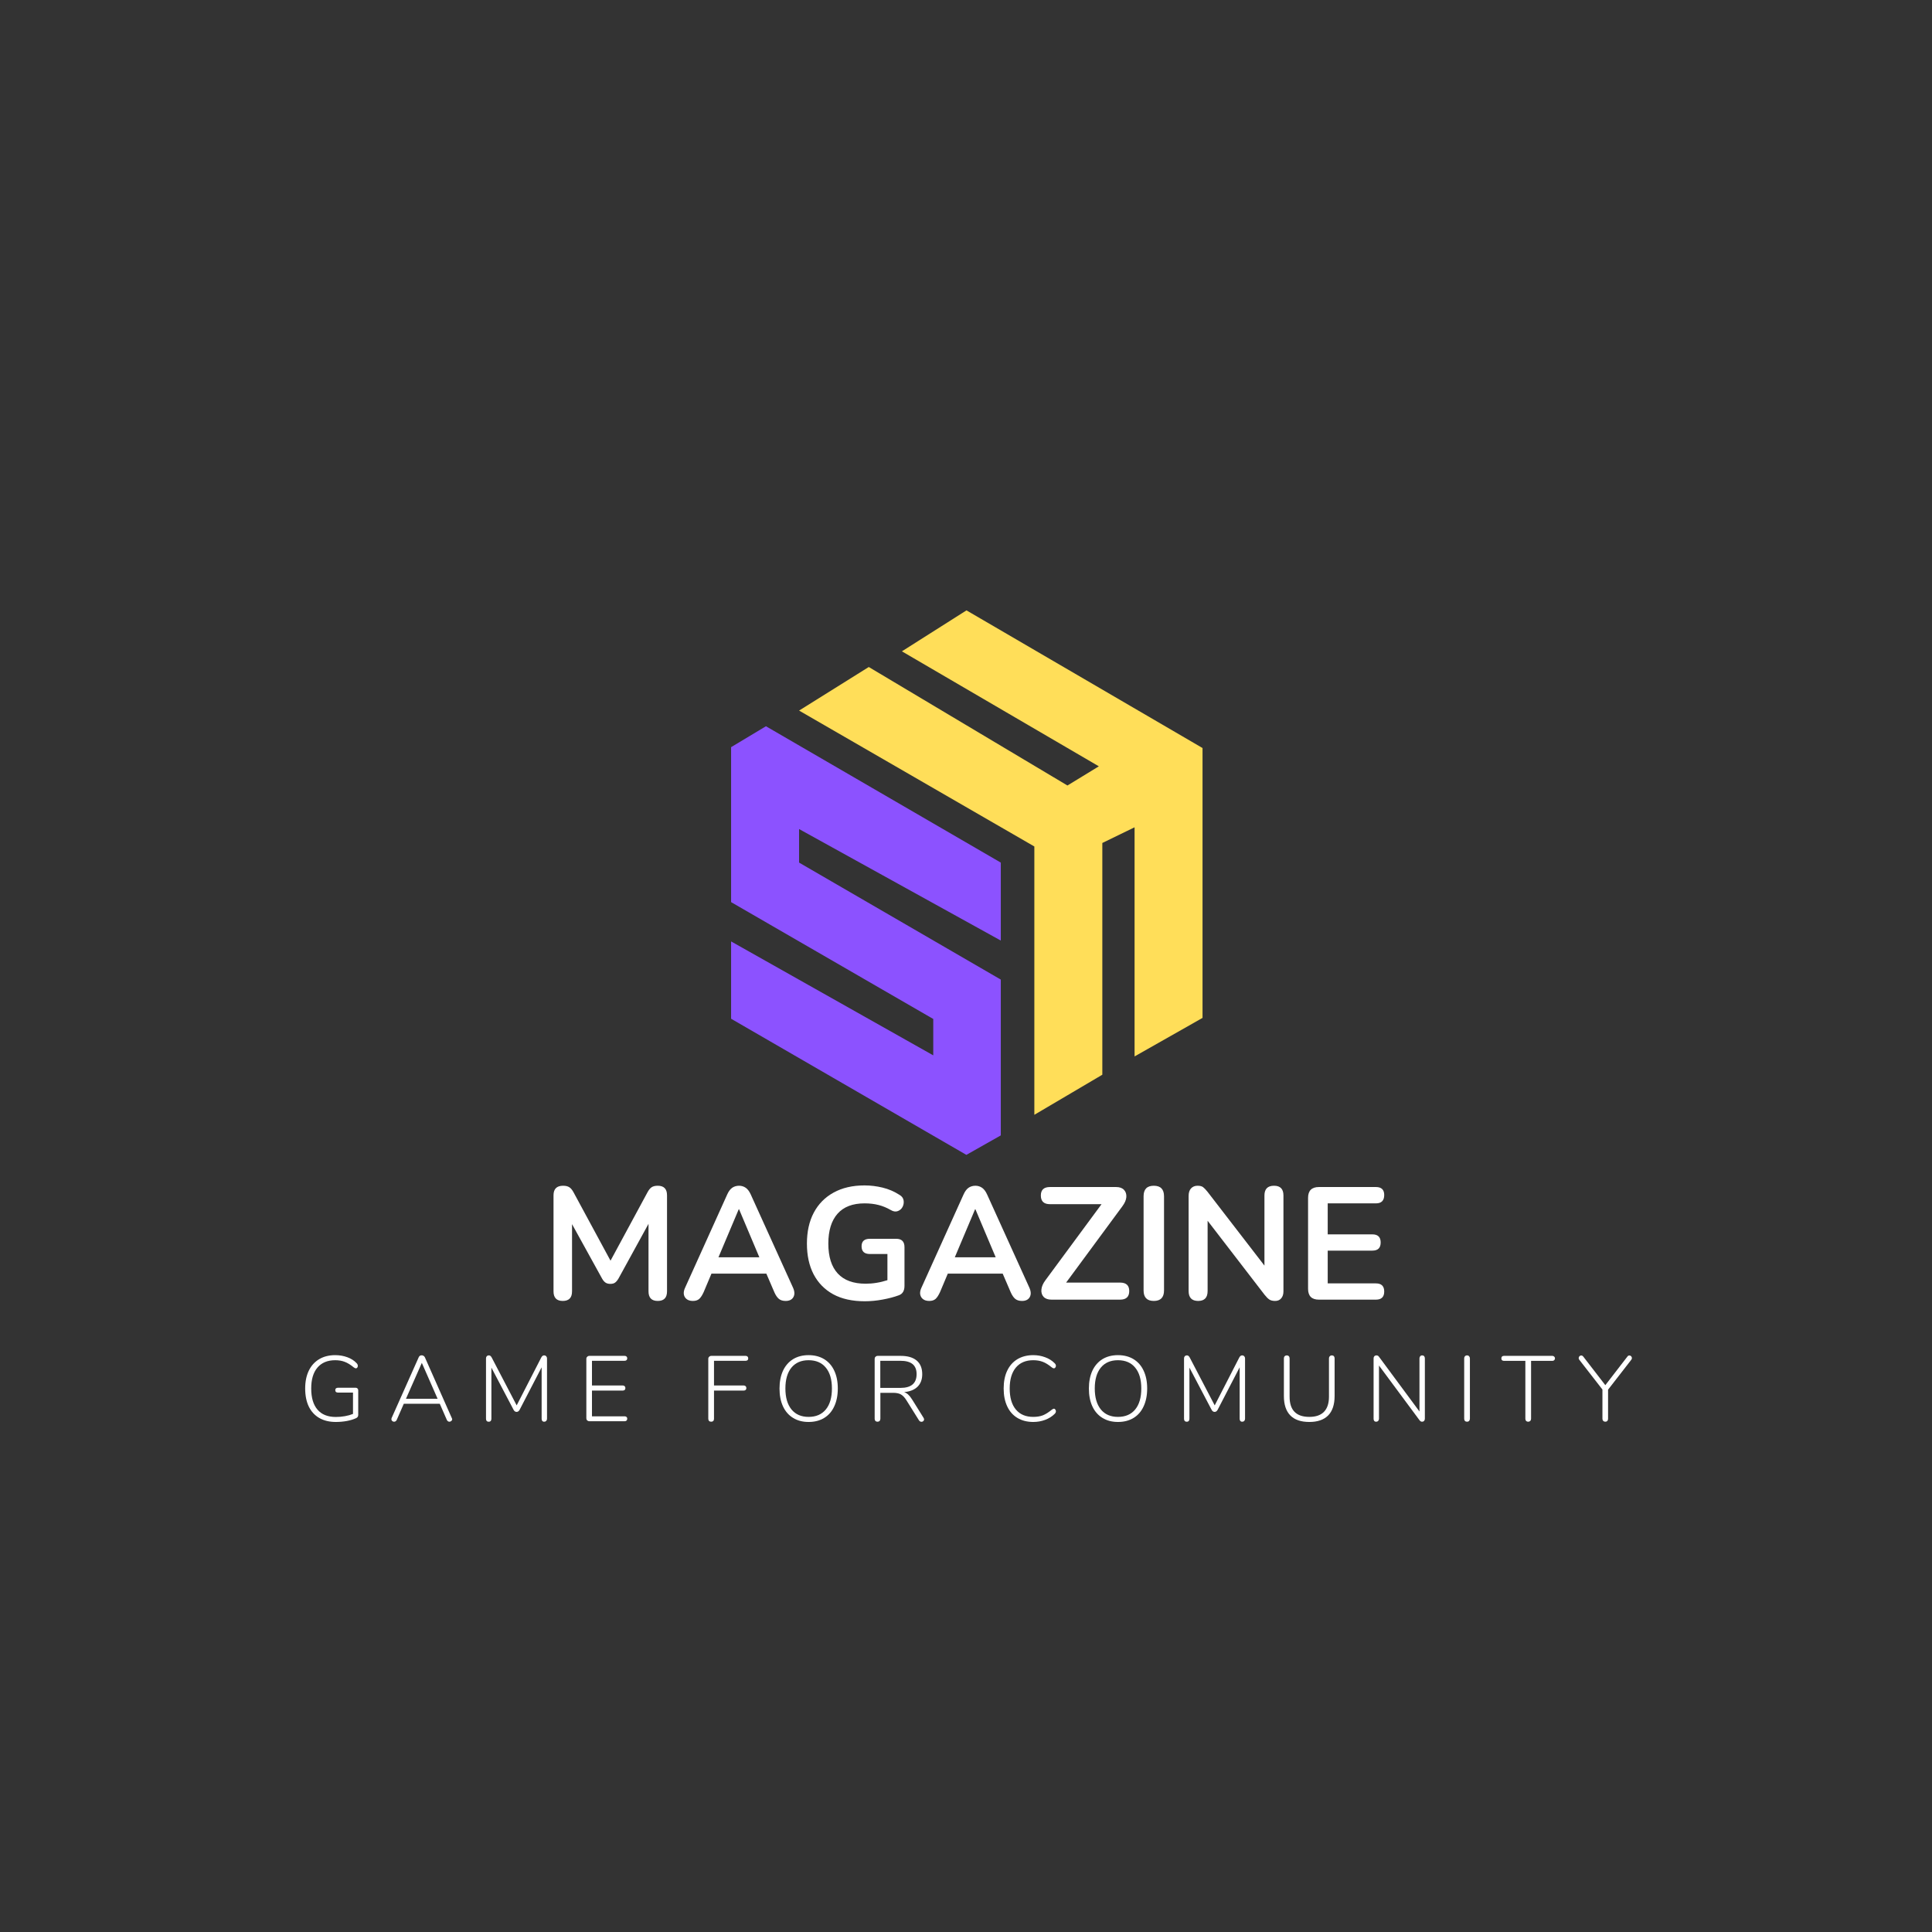 <svg xmlns="http://www.w3.org/2000/svg" xmlns:xlink="http://www.w3.org/1999/xlink" width="500" zoomAndPan="magnify" viewBox="0 0 375 375" height="500" preserveAspectRatio="xMidYMid meet" version="1.0"><rect x="0" y="0" width="375" height="375" fill="#333333" stroke="none"/><defs><g/><clipPath id="ade7605d80"><path d="M 155 118.441 L 233.406 118.441 L 233.406 217 L 155 217 Z M 155 118.441 " clip-rule="nonzero"/></clipPath><clipPath id="83a46929fe"><path d="M 141.906 140 L 195 140 L 195 224.191 L 141.906 224.191 Z M 141.906 140 " clip-rule="nonzero"/></clipPath></defs><g clip-path="url(#ade7605d80)"><path fill="#ffde59" d="M 187.594 118.473 L 233.41 145.191 L 233.41 197.574 L 220.219 205.051 L 220.219 160.578 L 213.961 163.621 L 213.961 208.602 L 200.766 216.383 L 200.766 164.301 L 155.102 137.922 L 168.629 129.465 L 207.191 152.465 L 213.285 148.742 L 175.059 126.422 Z M 187.594 118.473 " fill-opacity="1" fill-rule="nonzero"/></g><g clip-path="url(#83a46929fe)"><path fill="#8c52ff" d="M 148.672 140.965 L 141.906 145.023 L 141.906 175.102 L 181.145 197.781 L 181.145 204.844 L 141.906 182.73 L 141.906 197.738 L 187.574 224.16 L 194.254 220.379 L 194.254 190.137 L 155.102 167.43 L 155.102 160.918 L 194.254 182.562 L 194.254 167.43 Z M 148.672 140.965 " fill-opacity="1" fill-rule="nonzero"/></g><g fill="#ffffff" fill-opacity="1"><g transform="translate(104.985, 252.261)"><g><path d="M 4.25 0.25 C 3.051 0.25 2.453 -0.367 2.453 -1.609 L 2.453 -20.25 C 2.453 -21.488 3.07 -22.109 4.312 -22.109 C 4.82 -22.109 5.227 -22.008 5.531 -21.812 C 5.832 -21.613 6.109 -21.273 6.359 -20.797 L 13.516 -7.562 L 20.672 -20.797 C 20.922 -21.273 21.191 -21.613 21.484 -21.812 C 21.773 -22.008 22.176 -22.109 22.688 -22.109 C 23.883 -22.109 24.484 -21.488 24.484 -20.25 L 24.484 -1.609 C 24.484 -0.367 23.883 0.25 22.688 0.25 C 21.488 0.25 20.891 -0.367 20.891 -1.609 L 20.891 -14.719 L 15.062 -4.094 C 14.852 -3.738 14.633 -3.477 14.406 -3.312 C 14.188 -3.145 13.879 -3.062 13.484 -3.062 C 13.086 -3.062 12.766 -3.148 12.516 -3.328 C 12.273 -3.504 12.062 -3.758 11.875 -4.094 L 6.047 -14.656 L 6.047 -1.609 C 6.047 -0.367 5.445 0.25 4.25 0.25 Z M 4.25 0.25 "/></g></g></g><g fill="#ffffff" fill-opacity="1"><g transform="translate(131.89, 252.261)"><g><path d="M 2.609 0.25 C 1.879 0.25 1.359 0.004 1.047 -0.484 C 0.742 -0.984 0.754 -1.586 1.078 -2.297 L 9.266 -20.422 C 9.535 -21.023 9.859 -21.457 10.234 -21.719 C 10.617 -21.977 11.062 -22.109 11.562 -22.109 C 12.039 -22.109 12.469 -21.977 12.844 -21.719 C 13.227 -21.457 13.555 -21.023 13.828 -20.422 L 22.047 -2.297 C 22.367 -1.566 22.383 -0.957 22.094 -0.469 C 21.812 0.008 21.316 0.25 20.609 0.25 C 20.035 0.25 19.586 0.109 19.266 -0.172 C 18.941 -0.453 18.656 -0.879 18.406 -1.453 L 16.859 -5.047 L 6.203 -5.047 L 4.688 -1.453 C 4.414 -0.859 4.133 -0.426 3.844 -0.156 C 3.551 0.113 3.141 0.25 2.609 0.25 Z M 11.5 -17.547 L 7.562 -8.219 L 15.5 -8.219 L 11.562 -17.547 Z M 11.5 -17.547 "/></g></g></g><g fill="#ffffff" fill-opacity="1"><g transform="translate(154.951, 252.261)"><g><path d="M 12.891 0.312 C 10.473 0.312 8.43 -0.141 6.766 -1.047 C 5.109 -1.961 3.844 -3.254 2.969 -4.922 C 2.102 -6.598 1.672 -8.582 1.672 -10.875 C 1.672 -13.195 2.113 -15.195 3 -16.875 C 3.895 -18.562 5.176 -19.863 6.844 -20.781 C 8.52 -21.707 10.523 -22.172 12.859 -22.172 C 14.016 -22.172 15.176 -22.031 16.344 -21.75 C 17.52 -21.469 18.625 -20.992 19.656 -20.328 C 20.102 -20.066 20.363 -19.711 20.438 -19.266 C 20.508 -18.816 20.441 -18.395 20.234 -18 C 20.035 -17.613 19.727 -17.344 19.312 -17.188 C 18.895 -17.031 18.441 -17.098 17.953 -17.391 C 17.16 -17.848 16.363 -18.176 15.562 -18.375 C 14.758 -18.582 13.859 -18.688 12.859 -18.688 C 10.547 -18.688 8.797 -18.016 7.609 -16.672 C 6.422 -15.328 5.828 -13.395 5.828 -10.875 C 5.828 -8.332 6.438 -6.398 7.656 -5.078 C 8.875 -3.754 10.68 -3.094 13.078 -3.094 C 13.766 -3.094 14.461 -3.148 15.172 -3.266 C 15.891 -3.379 16.598 -3.551 17.297 -3.781 L 17.297 -8.859 L 13.891 -8.859 C 12.816 -8.859 12.281 -9.359 12.281 -10.359 C 12.281 -11.328 12.816 -11.812 13.891 -11.812 L 19 -11.812 C 20.07 -11.812 20.609 -11.273 20.609 -10.203 L 20.609 -2.672 C 20.609 -1.711 20.238 -1.102 19.5 -0.844 C 18.594 -0.508 17.547 -0.234 16.359 -0.016 C 15.18 0.203 14.023 0.312 12.891 0.312 Z M 12.891 0.312 "/></g></g></g><g fill="#ffffff" fill-opacity="1"><g transform="translate(177.764, 252.261)"><g><path d="M 2.609 0.25 C 1.879 0.25 1.359 0.004 1.047 -0.484 C 0.742 -0.984 0.754 -1.586 1.078 -2.297 L 9.266 -20.422 C 9.535 -21.023 9.859 -21.457 10.234 -21.719 C 10.617 -21.977 11.062 -22.109 11.562 -22.109 C 12.039 -22.109 12.469 -21.977 12.844 -21.719 C 13.227 -21.457 13.555 -21.023 13.828 -20.422 L 22.047 -2.297 C 22.367 -1.566 22.383 -0.957 22.094 -0.469 C 21.812 0.008 21.316 0.25 20.609 0.25 C 20.035 0.25 19.586 0.109 19.266 -0.172 C 18.941 -0.453 18.656 -0.879 18.406 -1.453 L 16.859 -5.047 L 6.203 -5.047 L 4.688 -1.453 C 4.414 -0.859 4.133 -0.426 3.844 -0.156 C 3.551 0.113 3.141 0.25 2.609 0.25 Z M 11.5 -17.547 L 7.562 -8.219 L 15.5 -8.219 L 11.562 -17.547 Z M 11.5 -17.547 "/></g></g></g><g fill="#ffffff" fill-opacity="1"><g transform="translate(200.825, 252.261)"><g><path d="M 3.281 0 C 2.602 0 2.094 -0.176 1.75 -0.531 C 1.406 -0.895 1.258 -1.367 1.312 -1.953 C 1.363 -2.535 1.617 -3.133 2.078 -3.75 L 12.984 -18.531 L 2.969 -18.531 C 1.789 -18.531 1.203 -19.094 1.203 -20.219 C 1.203 -21.312 1.789 -21.859 2.969 -21.859 L 15.812 -21.859 C 16.488 -21.859 17 -21.676 17.344 -21.312 C 17.688 -20.945 17.836 -20.477 17.797 -19.906 C 17.754 -19.344 17.492 -18.742 17.016 -18.109 L 6.109 -3.312 L 16.578 -3.312 C 17.766 -3.312 18.359 -2.766 18.359 -1.672 C 18.359 -0.555 17.766 0 16.578 0 Z M 3.281 0 "/></g></g></g><g fill="#ffffff" fill-opacity="1"><g transform="translate(219.578, 252.261)"><g><path d="M 4.375 0.25 C 3.051 0.25 2.391 -0.43 2.391 -1.797 L 2.391 -20.062 C 2.391 -21.426 3.051 -22.109 4.375 -22.109 C 5.695 -22.109 6.359 -21.426 6.359 -20.062 L 6.359 -1.797 C 6.359 -0.43 5.695 0.25 4.375 0.25 Z M 4.375 0.25 "/></g></g></g><g fill="#ffffff" fill-opacity="1"><g transform="translate(228.319, 252.261)"><g><path d="M 4.25 0.25 C 3.008 0.25 2.391 -0.391 2.391 -1.672 L 2.391 -20.125 C 2.391 -20.758 2.547 -21.25 2.859 -21.594 C 3.18 -21.938 3.602 -22.109 4.125 -22.109 C 4.602 -22.109 4.957 -22.02 5.188 -21.844 C 5.426 -21.664 5.711 -21.367 6.047 -20.953 L 17.109 -6.609 L 17.109 -20.219 C 17.109 -21.477 17.727 -22.109 18.969 -22.109 C 20.188 -22.109 20.797 -21.477 20.797 -20.219 L 20.797 -1.609 C 20.797 -1.035 20.648 -0.582 20.359 -0.25 C 20.078 0.082 19.688 0.25 19.188 0.25 C 18.707 0.25 18.328 0.156 18.047 -0.031 C 17.773 -0.219 17.473 -0.52 17.141 -0.938 L 6.078 -15.312 L 6.078 -1.672 C 6.078 -0.391 5.469 0.25 4.25 0.25 Z M 4.25 0.25 "/></g></g></g><g fill="#ffffff" fill-opacity="1"><g transform="translate(251.504, 252.261)"><g><path d="M 4.5 0 C 3.094 0 2.391 -0.703 2.391 -2.109 L 2.391 -19.75 C 2.391 -21.156 3.094 -21.859 4.5 -21.859 L 15.562 -21.859 C 16.633 -21.859 17.172 -21.344 17.172 -20.312 C 17.172 -19.227 16.633 -18.688 15.562 -18.688 L 6.203 -18.688 L 6.203 -12.672 L 14.875 -12.672 C 15.945 -12.672 16.484 -12.145 16.484 -11.094 C 16.484 -10.039 15.945 -9.516 14.875 -9.516 L 6.203 -9.516 L 6.203 -3.156 L 15.562 -3.156 C 16.633 -3.156 17.172 -2.629 17.172 -1.578 C 17.172 -0.523 16.633 0 15.562 0 Z M 4.5 0 "/></g></g></g><g fill="#ffffff" fill-opacity="1"><g transform="translate(58.078, 275.861)"><g><path d="M 10.969 -6.5 C 11.102 -6.5 11.219 -6.453 11.312 -6.359 C 11.406 -6.273 11.453 -6.16 11.453 -6.016 L 11.453 -1.234 C 11.453 -0.93 11.312 -0.719 11.031 -0.594 C 10.539 -0.363 9.941 -0.18 9.234 -0.047 C 8.535 0.078 7.828 0.141 7.109 0.141 C 5.867 0.141 4.801 -0.113 3.906 -0.625 C 3.02 -1.133 2.336 -1.875 1.859 -2.844 C 1.391 -3.82 1.156 -4.992 1.156 -6.359 C 1.156 -7.691 1.391 -8.844 1.859 -9.812 C 2.328 -10.781 3 -11.523 3.875 -12.047 C 4.75 -12.566 5.785 -12.828 6.984 -12.828 C 7.828 -12.828 8.613 -12.691 9.344 -12.422 C 10.07 -12.16 10.672 -11.773 11.141 -11.266 C 11.297 -11.109 11.375 -10.938 11.375 -10.75 C 11.375 -10.613 11.336 -10.5 11.266 -10.406 C 11.191 -10.312 11.102 -10.266 11 -10.266 C 10.906 -10.266 10.773 -10.32 10.609 -10.438 C 9.961 -10.969 9.367 -11.332 8.828 -11.531 C 8.297 -11.738 7.68 -11.844 6.984 -11.844 C 5.492 -11.844 4.344 -11.363 3.531 -10.406 C 2.727 -9.457 2.328 -8.109 2.328 -6.359 C 2.328 -4.566 2.734 -3.195 3.547 -2.25 C 4.359 -1.301 5.547 -0.828 7.109 -0.828 C 7.711 -0.828 8.301 -0.879 8.875 -0.984 C 9.457 -1.086 9.977 -1.234 10.438 -1.422 L 10.438 -5.562 L 7.531 -5.562 C 7.352 -5.562 7.219 -5.602 7.125 -5.688 C 7.039 -5.77 7 -5.883 7 -6.031 C 7 -6.176 7.039 -6.289 7.125 -6.375 C 7.219 -6.457 7.352 -6.5 7.531 -6.5 Z M 10.969 -6.5 "/></g></g></g><g fill="#ffffff" fill-opacity="1"><g transform="translate(75.376, 275.861)"><g><path d="M 12.328 -0.594 C 12.367 -0.52 12.391 -0.445 12.391 -0.375 C 12.391 -0.25 12.332 -0.141 12.219 -0.047 C 12.113 0.047 11.988 0.094 11.844 0.094 C 11.75 0.094 11.656 0.062 11.562 0 C 11.477 -0.062 11.41 -0.145 11.359 -0.25 L 9.984 -3.391 L 3 -3.391 L 1.625 -0.25 C 1.508 -0.02 1.336 0.094 1.109 0.094 C 0.973 0.094 0.852 0.047 0.75 -0.047 C 0.645 -0.141 0.594 -0.254 0.594 -0.391 C 0.594 -0.473 0.602 -0.539 0.625 -0.594 L 5.891 -12.406 C 5.992 -12.664 6.191 -12.797 6.484 -12.797 C 6.609 -12.797 6.727 -12.758 6.844 -12.688 C 6.957 -12.613 7.039 -12.52 7.094 -12.406 Z M 3.422 -4.359 L 9.562 -4.359 L 6.5 -11.328 Z M 3.422 -4.359 "/></g></g></g><g fill="#ffffff" fill-opacity="1"><g transform="translate(92.692, 275.861)"><g><path d="M 12.906 -12.781 C 13.082 -12.781 13.223 -12.723 13.328 -12.609 C 13.43 -12.504 13.484 -12.367 13.484 -12.203 L 13.484 -0.484 C 13.484 -0.316 13.43 -0.176 13.328 -0.062 C 13.234 0.039 13.102 0.094 12.938 0.094 C 12.77 0.094 12.645 0.039 12.562 -0.062 C 12.477 -0.164 12.438 -0.305 12.438 -0.484 L 12.438 -10.469 L 8.172 -2.234 C 8.023 -1.953 7.828 -1.812 7.578 -1.812 C 7.328 -1.812 7.129 -1.953 6.984 -2.234 L 2.688 -10.406 L 2.688 -0.484 C 2.688 -0.305 2.645 -0.164 2.562 -0.062 C 2.477 0.039 2.348 0.094 2.172 0.094 C 1.992 0.094 1.859 0.039 1.766 -0.062 C 1.68 -0.164 1.641 -0.305 1.641 -0.484 L 1.641 -12.203 C 1.641 -12.367 1.688 -12.504 1.781 -12.609 C 1.883 -12.723 2.031 -12.781 2.219 -12.781 C 2.426 -12.781 2.602 -12.641 2.75 -12.359 L 7.594 -3.078 L 12.359 -12.359 C 12.504 -12.641 12.688 -12.781 12.906 -12.781 Z M 12.906 -12.781 "/></g></g></g><g fill="#ffffff" fill-opacity="1"><g transform="translate(112.168, 275.861)"><g><path d="M 2.234 0 C 2.066 0 1.926 -0.051 1.812 -0.156 C 1.695 -0.27 1.641 -0.406 1.641 -0.562 L 1.641 -12.125 C 1.641 -12.281 1.695 -12.41 1.812 -12.516 C 1.926 -12.629 2.066 -12.688 2.234 -12.688 L 9.078 -12.688 C 9.234 -12.688 9.352 -12.645 9.438 -12.562 C 9.531 -12.477 9.578 -12.359 9.578 -12.203 C 9.578 -12.055 9.531 -11.941 9.438 -11.859 C 9.352 -11.773 9.234 -11.734 9.078 -11.734 L 2.734 -11.734 L 2.734 -6.938 L 8.719 -6.938 C 8.875 -6.938 8.992 -6.891 9.078 -6.797 C 9.172 -6.711 9.219 -6.594 9.219 -6.438 C 9.219 -6.281 9.172 -6.16 9.078 -6.078 C 8.992 -5.992 8.875 -5.953 8.719 -5.953 L 2.734 -5.953 L 2.734 -0.953 L 9.078 -0.953 C 9.234 -0.953 9.352 -0.91 9.438 -0.828 C 9.531 -0.754 9.578 -0.641 9.578 -0.484 C 9.578 -0.328 9.531 -0.207 9.438 -0.125 C 9.352 -0.039 9.234 0 9.078 0 Z M 2.234 0 "/></g></g></g><g fill="#ffffff" fill-opacity="1"><g transform="translate(126.946, 275.861)"><g/></g></g><g fill="#ffffff" fill-opacity="1"><g transform="translate(135.838, 275.861)"><g><path d="M 2.203 0.094 C 2.023 0.094 1.883 0.039 1.781 -0.062 C 1.688 -0.176 1.641 -0.316 1.641 -0.484 L 1.641 -12.125 C 1.641 -12.281 1.695 -12.41 1.812 -12.516 C 1.926 -12.629 2.066 -12.688 2.234 -12.688 L 8.891 -12.688 C 9.047 -12.688 9.164 -12.645 9.25 -12.562 C 9.344 -12.477 9.391 -12.359 9.391 -12.203 C 9.391 -12.047 9.344 -11.926 9.25 -11.844 C 9.164 -11.77 9.047 -11.734 8.891 -11.734 L 2.75 -11.734 L 2.75 -6.938 L 8.531 -6.938 C 8.688 -6.938 8.805 -6.891 8.891 -6.797 C 8.984 -6.711 9.031 -6.594 9.031 -6.438 C 9.031 -6.281 8.984 -6.16 8.891 -6.078 C 8.805 -5.992 8.688 -5.953 8.531 -5.953 L 2.75 -5.953 L 2.75 -0.484 C 2.75 -0.305 2.703 -0.164 2.609 -0.062 C 2.516 0.039 2.379 0.094 2.203 0.094 Z M 2.203 0.094 "/></g></g></g><g fill="#ffffff" fill-opacity="1"><g transform="translate(150.148, 275.861)"><g><path d="M 6.797 0.141 C 5.648 0.141 4.648 -0.117 3.797 -0.641 C 2.941 -1.16 2.285 -1.91 1.828 -2.891 C 1.379 -3.867 1.156 -5.02 1.156 -6.344 C 1.156 -7.664 1.379 -8.816 1.828 -9.797 C 2.285 -10.773 2.938 -11.523 3.781 -12.047 C 4.633 -12.566 5.641 -12.828 6.797 -12.828 C 7.961 -12.828 8.973 -12.566 9.828 -12.047 C 10.68 -11.523 11.332 -10.781 11.781 -9.812 C 12.238 -8.844 12.469 -7.691 12.469 -6.359 C 12.469 -5.023 12.238 -3.867 11.781 -2.891 C 11.332 -1.91 10.68 -1.16 9.828 -0.641 C 8.973 -0.117 7.961 0.141 6.797 0.141 Z M 6.797 -0.844 C 8.234 -0.844 9.348 -1.32 10.141 -2.281 C 10.93 -3.238 11.328 -4.598 11.328 -6.359 C 11.328 -8.109 10.93 -9.457 10.141 -10.406 C 9.359 -11.363 8.242 -11.844 6.797 -11.844 C 5.367 -11.844 4.258 -11.363 3.469 -10.406 C 2.688 -9.445 2.297 -8.098 2.297 -6.359 C 2.297 -4.617 2.688 -3.266 3.469 -2.297 C 4.258 -1.328 5.367 -0.844 6.797 -0.844 Z M 6.797 -0.844 "/></g></g></g><g fill="#ffffff" fill-opacity="1"><g transform="translate(168.13, 275.861)"><g><path d="M 11.125 -0.672 C 11.195 -0.555 11.234 -0.453 11.234 -0.359 C 11.234 -0.223 11.18 -0.109 11.078 -0.016 C 10.973 0.066 10.859 0.109 10.734 0.109 C 10.523 0.109 10.359 0.008 10.234 -0.188 L 7.812 -4.062 C 7.469 -4.613 7.109 -4.992 6.734 -5.203 C 6.367 -5.41 5.863 -5.516 5.219 -5.516 L 2.75 -5.516 L 2.75 -0.484 C 2.75 -0.305 2.695 -0.164 2.594 -0.062 C 2.5 0.039 2.367 0.094 2.203 0.094 C 2.023 0.094 1.883 0.039 1.781 -0.062 C 1.688 -0.164 1.641 -0.305 1.641 -0.484 L 1.641 -12.125 C 1.641 -12.281 1.695 -12.41 1.812 -12.516 C 1.926 -12.629 2.066 -12.688 2.234 -12.688 L 6.719 -12.688 C 8.051 -12.688 9.078 -12.383 9.797 -11.781 C 10.516 -11.176 10.875 -10.289 10.875 -9.125 C 10.875 -8.102 10.566 -7.289 9.953 -6.688 C 9.336 -6.094 8.473 -5.75 7.359 -5.656 C 7.648 -5.562 7.914 -5.398 8.156 -5.172 C 8.395 -4.953 8.641 -4.645 8.891 -4.25 Z M 6.641 -6.469 C 8.734 -6.469 9.781 -7.359 9.781 -9.141 C 9.781 -10.016 9.52 -10.664 9 -11.094 C 8.477 -11.52 7.691 -11.734 6.641 -11.734 L 2.734 -11.734 L 2.734 -6.469 Z M 6.641 -6.469 "/></g></g></g><g fill="#ffffff" fill-opacity="1"><g transform="translate(184.762, 275.861)"><g/></g></g><g fill="#ffffff" fill-opacity="1"><g transform="translate(193.654, 275.861)"><g><path d="M 6.906 0.141 C 5.727 0.141 4.703 -0.117 3.828 -0.641 C 2.961 -1.16 2.301 -1.91 1.844 -2.891 C 1.383 -3.867 1.156 -5.023 1.156 -6.359 C 1.156 -7.691 1.383 -8.844 1.844 -9.812 C 2.301 -10.781 2.961 -11.523 3.828 -12.047 C 4.703 -12.566 5.727 -12.828 6.906 -12.828 C 7.719 -12.828 8.484 -12.691 9.203 -12.422 C 9.93 -12.16 10.547 -11.773 11.047 -11.266 C 11.211 -11.109 11.297 -10.938 11.297 -10.75 C 11.297 -10.613 11.254 -10.5 11.172 -10.406 C 11.098 -10.312 11.016 -10.266 10.922 -10.266 C 10.805 -10.266 10.672 -10.32 10.516 -10.438 C 9.867 -10.969 9.281 -11.332 8.75 -11.531 C 8.219 -11.738 7.598 -11.844 6.891 -11.844 C 5.441 -11.844 4.316 -11.363 3.516 -10.406 C 2.723 -9.445 2.328 -8.098 2.328 -6.359 C 2.328 -4.598 2.723 -3.238 3.516 -2.281 C 4.316 -1.32 5.441 -0.844 6.891 -0.844 C 7.598 -0.844 8.219 -0.941 8.75 -1.141 C 9.281 -1.348 9.867 -1.719 10.516 -2.25 C 10.691 -2.375 10.828 -2.438 10.922 -2.438 C 11.016 -2.438 11.098 -2.383 11.172 -2.281 C 11.254 -2.188 11.297 -2.07 11.297 -1.938 C 11.297 -1.75 11.211 -1.578 11.047 -1.422 C 10.547 -0.922 9.93 -0.535 9.203 -0.266 C 8.484 0.004 7.719 0.141 6.906 0.141 Z M 6.906 0.141 "/></g></g></g><g fill="#ffffff" fill-opacity="1"><g transform="translate(210.197, 275.861)"><g><path d="M 6.797 0.141 C 5.648 0.141 4.648 -0.117 3.797 -0.641 C 2.941 -1.16 2.285 -1.91 1.828 -2.891 C 1.379 -3.867 1.156 -5.02 1.156 -6.344 C 1.156 -7.664 1.379 -8.816 1.828 -9.797 C 2.285 -10.773 2.938 -11.523 3.781 -12.047 C 4.633 -12.566 5.641 -12.828 6.797 -12.828 C 7.961 -12.828 8.973 -12.566 9.828 -12.047 C 10.68 -11.523 11.332 -10.781 11.781 -9.812 C 12.238 -8.844 12.469 -7.691 12.469 -6.359 C 12.469 -5.023 12.238 -3.867 11.781 -2.891 C 11.332 -1.91 10.68 -1.16 9.828 -0.641 C 8.973 -0.117 7.961 0.141 6.797 0.141 Z M 6.797 -0.844 C 8.234 -0.844 9.348 -1.32 10.141 -2.281 C 10.93 -3.238 11.328 -4.598 11.328 -6.359 C 11.328 -8.109 10.93 -9.457 10.141 -10.406 C 9.359 -11.363 8.242 -11.844 6.797 -11.844 C 5.367 -11.844 4.258 -11.363 3.469 -10.406 C 2.688 -9.445 2.297 -8.098 2.297 -6.359 C 2.297 -4.617 2.688 -3.266 3.469 -2.297 C 4.258 -1.328 5.367 -0.844 6.797 -0.844 Z M 6.797 -0.844 "/></g></g></g><g fill="#ffffff" fill-opacity="1"><g transform="translate(228.179, 275.861)"><g><path d="M 12.906 -12.781 C 13.082 -12.781 13.223 -12.723 13.328 -12.609 C 13.43 -12.504 13.484 -12.367 13.484 -12.203 L 13.484 -0.484 C 13.484 -0.316 13.43 -0.176 13.328 -0.062 C 13.234 0.039 13.102 0.094 12.938 0.094 C 12.77 0.094 12.645 0.039 12.562 -0.062 C 12.477 -0.164 12.438 -0.305 12.438 -0.484 L 12.438 -10.469 L 8.172 -2.234 C 8.023 -1.953 7.828 -1.812 7.578 -1.812 C 7.328 -1.812 7.129 -1.953 6.984 -2.234 L 2.688 -10.406 L 2.688 -0.484 C 2.688 -0.305 2.645 -0.164 2.562 -0.062 C 2.477 0.039 2.348 0.094 2.172 0.094 C 1.992 0.094 1.859 0.039 1.766 -0.062 C 1.68 -0.164 1.641 -0.305 1.641 -0.484 L 1.641 -12.203 C 1.641 -12.367 1.688 -12.504 1.781 -12.609 C 1.883 -12.723 2.031 -12.781 2.219 -12.781 C 2.426 -12.781 2.602 -12.641 2.75 -12.359 L 7.594 -3.078 L 12.359 -12.359 C 12.504 -12.641 12.688 -12.781 12.906 -12.781 Z M 12.906 -12.781 "/></g></g></g><g fill="#ffffff" fill-opacity="1"><g transform="translate(247.655, 275.861)"><g><path d="M 6.484 0.141 C 4.859 0.141 3.629 -0.281 2.797 -1.125 C 1.961 -1.977 1.547 -3.234 1.547 -4.891 L 1.547 -12.203 C 1.547 -12.379 1.598 -12.52 1.703 -12.625 C 1.805 -12.727 1.941 -12.781 2.109 -12.781 C 2.273 -12.781 2.406 -12.727 2.5 -12.625 C 2.602 -12.52 2.656 -12.379 2.656 -12.203 L 2.656 -4.766 C 2.656 -2.148 3.93 -0.844 6.484 -0.844 C 7.742 -0.844 8.691 -1.172 9.328 -1.828 C 9.973 -2.492 10.297 -3.473 10.297 -4.766 L 10.297 -12.203 C 10.297 -12.367 10.348 -12.504 10.453 -12.609 C 10.555 -12.723 10.691 -12.781 10.859 -12.781 C 11.023 -12.781 11.156 -12.727 11.25 -12.625 C 11.344 -12.52 11.391 -12.379 11.391 -12.203 L 11.391 -4.891 C 11.391 -3.234 10.973 -1.977 10.141 -1.125 C 9.305 -0.281 8.086 0.141 6.484 0.141 Z M 6.484 0.141 "/></g></g></g><g fill="#ffffff" fill-opacity="1"><g transform="translate(264.971, 275.861)"><g><path d="M 11.062 -12.781 C 11.238 -12.781 11.367 -12.727 11.453 -12.625 C 11.547 -12.52 11.594 -12.379 11.594 -12.203 L 11.594 -0.484 C 11.594 -0.316 11.539 -0.176 11.438 -0.062 C 11.344 0.039 11.211 0.094 11.047 0.094 C 10.867 0.094 10.707 0 10.562 -0.188 L 2.688 -10.812 L 2.688 -0.484 C 2.688 -0.316 2.633 -0.176 2.531 -0.062 C 2.438 0.039 2.312 0.094 2.156 0.094 C 1.977 0.094 1.848 0.039 1.766 -0.062 C 1.68 -0.164 1.641 -0.305 1.641 -0.484 L 1.641 -12.203 C 1.641 -12.367 1.688 -12.504 1.781 -12.609 C 1.883 -12.723 2.031 -12.781 2.219 -12.781 C 2.406 -12.781 2.562 -12.691 2.688 -12.516 L 10.547 -1.891 L 10.547 -12.203 C 10.547 -12.367 10.594 -12.504 10.688 -12.609 C 10.781 -12.723 10.906 -12.781 11.062 -12.781 Z M 11.062 -12.781 "/></g></g></g><g fill="#ffffff" fill-opacity="1"><g transform="translate(282.557, 275.861)"><g><path d="M 2.203 0.094 C 2.023 0.094 1.883 0.039 1.781 -0.062 C 1.688 -0.176 1.641 -0.316 1.641 -0.484 L 1.641 -12.203 C 1.641 -12.367 1.688 -12.504 1.781 -12.609 C 1.883 -12.723 2.023 -12.781 2.203 -12.781 C 2.367 -12.781 2.5 -12.723 2.594 -12.609 C 2.695 -12.504 2.75 -12.367 2.75 -12.203 L 2.75 -0.484 C 2.75 -0.316 2.695 -0.176 2.594 -0.062 C 2.5 0.039 2.367 0.094 2.203 0.094 Z M 2.203 0.094 "/></g></g></g><g fill="#ffffff" fill-opacity="1"><g transform="translate(291.305, 275.861)"><g><path d="M 5.312 0.094 C 5.145 0.094 5.008 0.039 4.906 -0.062 C 4.812 -0.176 4.766 -0.316 4.766 -0.484 L 4.766 -11.719 L 0.609 -11.719 C 0.453 -11.719 0.328 -11.758 0.234 -11.844 C 0.148 -11.926 0.109 -12.047 0.109 -12.203 C 0.109 -12.359 0.148 -12.477 0.234 -12.562 C 0.328 -12.645 0.453 -12.688 0.609 -12.688 L 10.016 -12.688 C 10.148 -12.688 10.266 -12.641 10.359 -12.547 C 10.461 -12.461 10.516 -12.348 10.516 -12.203 C 10.516 -12.055 10.461 -11.938 10.359 -11.844 C 10.266 -11.758 10.148 -11.719 10.016 -11.719 L 5.875 -11.719 L 5.875 -0.484 C 5.875 -0.316 5.82 -0.176 5.719 -0.062 C 5.613 0.039 5.477 0.094 5.312 0.094 Z M 5.312 0.094 "/></g></g></g><g fill="#ffffff" fill-opacity="1"><g transform="translate(306.281, 275.861)"><g><path d="M 9.594 -12.547 C 9.695 -12.691 9.828 -12.766 9.984 -12.766 C 10.117 -12.766 10.234 -12.711 10.328 -12.609 C 10.422 -12.516 10.469 -12.398 10.469 -12.266 C 10.469 -12.129 10.426 -12.016 10.344 -11.922 L 5.844 -6.125 L 5.844 -0.484 C 5.844 -0.316 5.797 -0.176 5.703 -0.062 C 5.609 0.039 5.477 0.094 5.312 0.094 C 5.145 0.094 5.008 0.039 4.906 -0.062 C 4.801 -0.176 4.75 -0.316 4.75 -0.484 L 4.75 -6.156 L 0.266 -11.922 C 0.18 -12.016 0.141 -12.129 0.141 -12.266 C 0.141 -12.391 0.188 -12.504 0.281 -12.609 C 0.383 -12.711 0.5 -12.766 0.625 -12.766 C 0.781 -12.766 0.914 -12.691 1.031 -12.547 L 5.312 -7 Z M 9.594 -12.547 "/></g></g></g></svg>